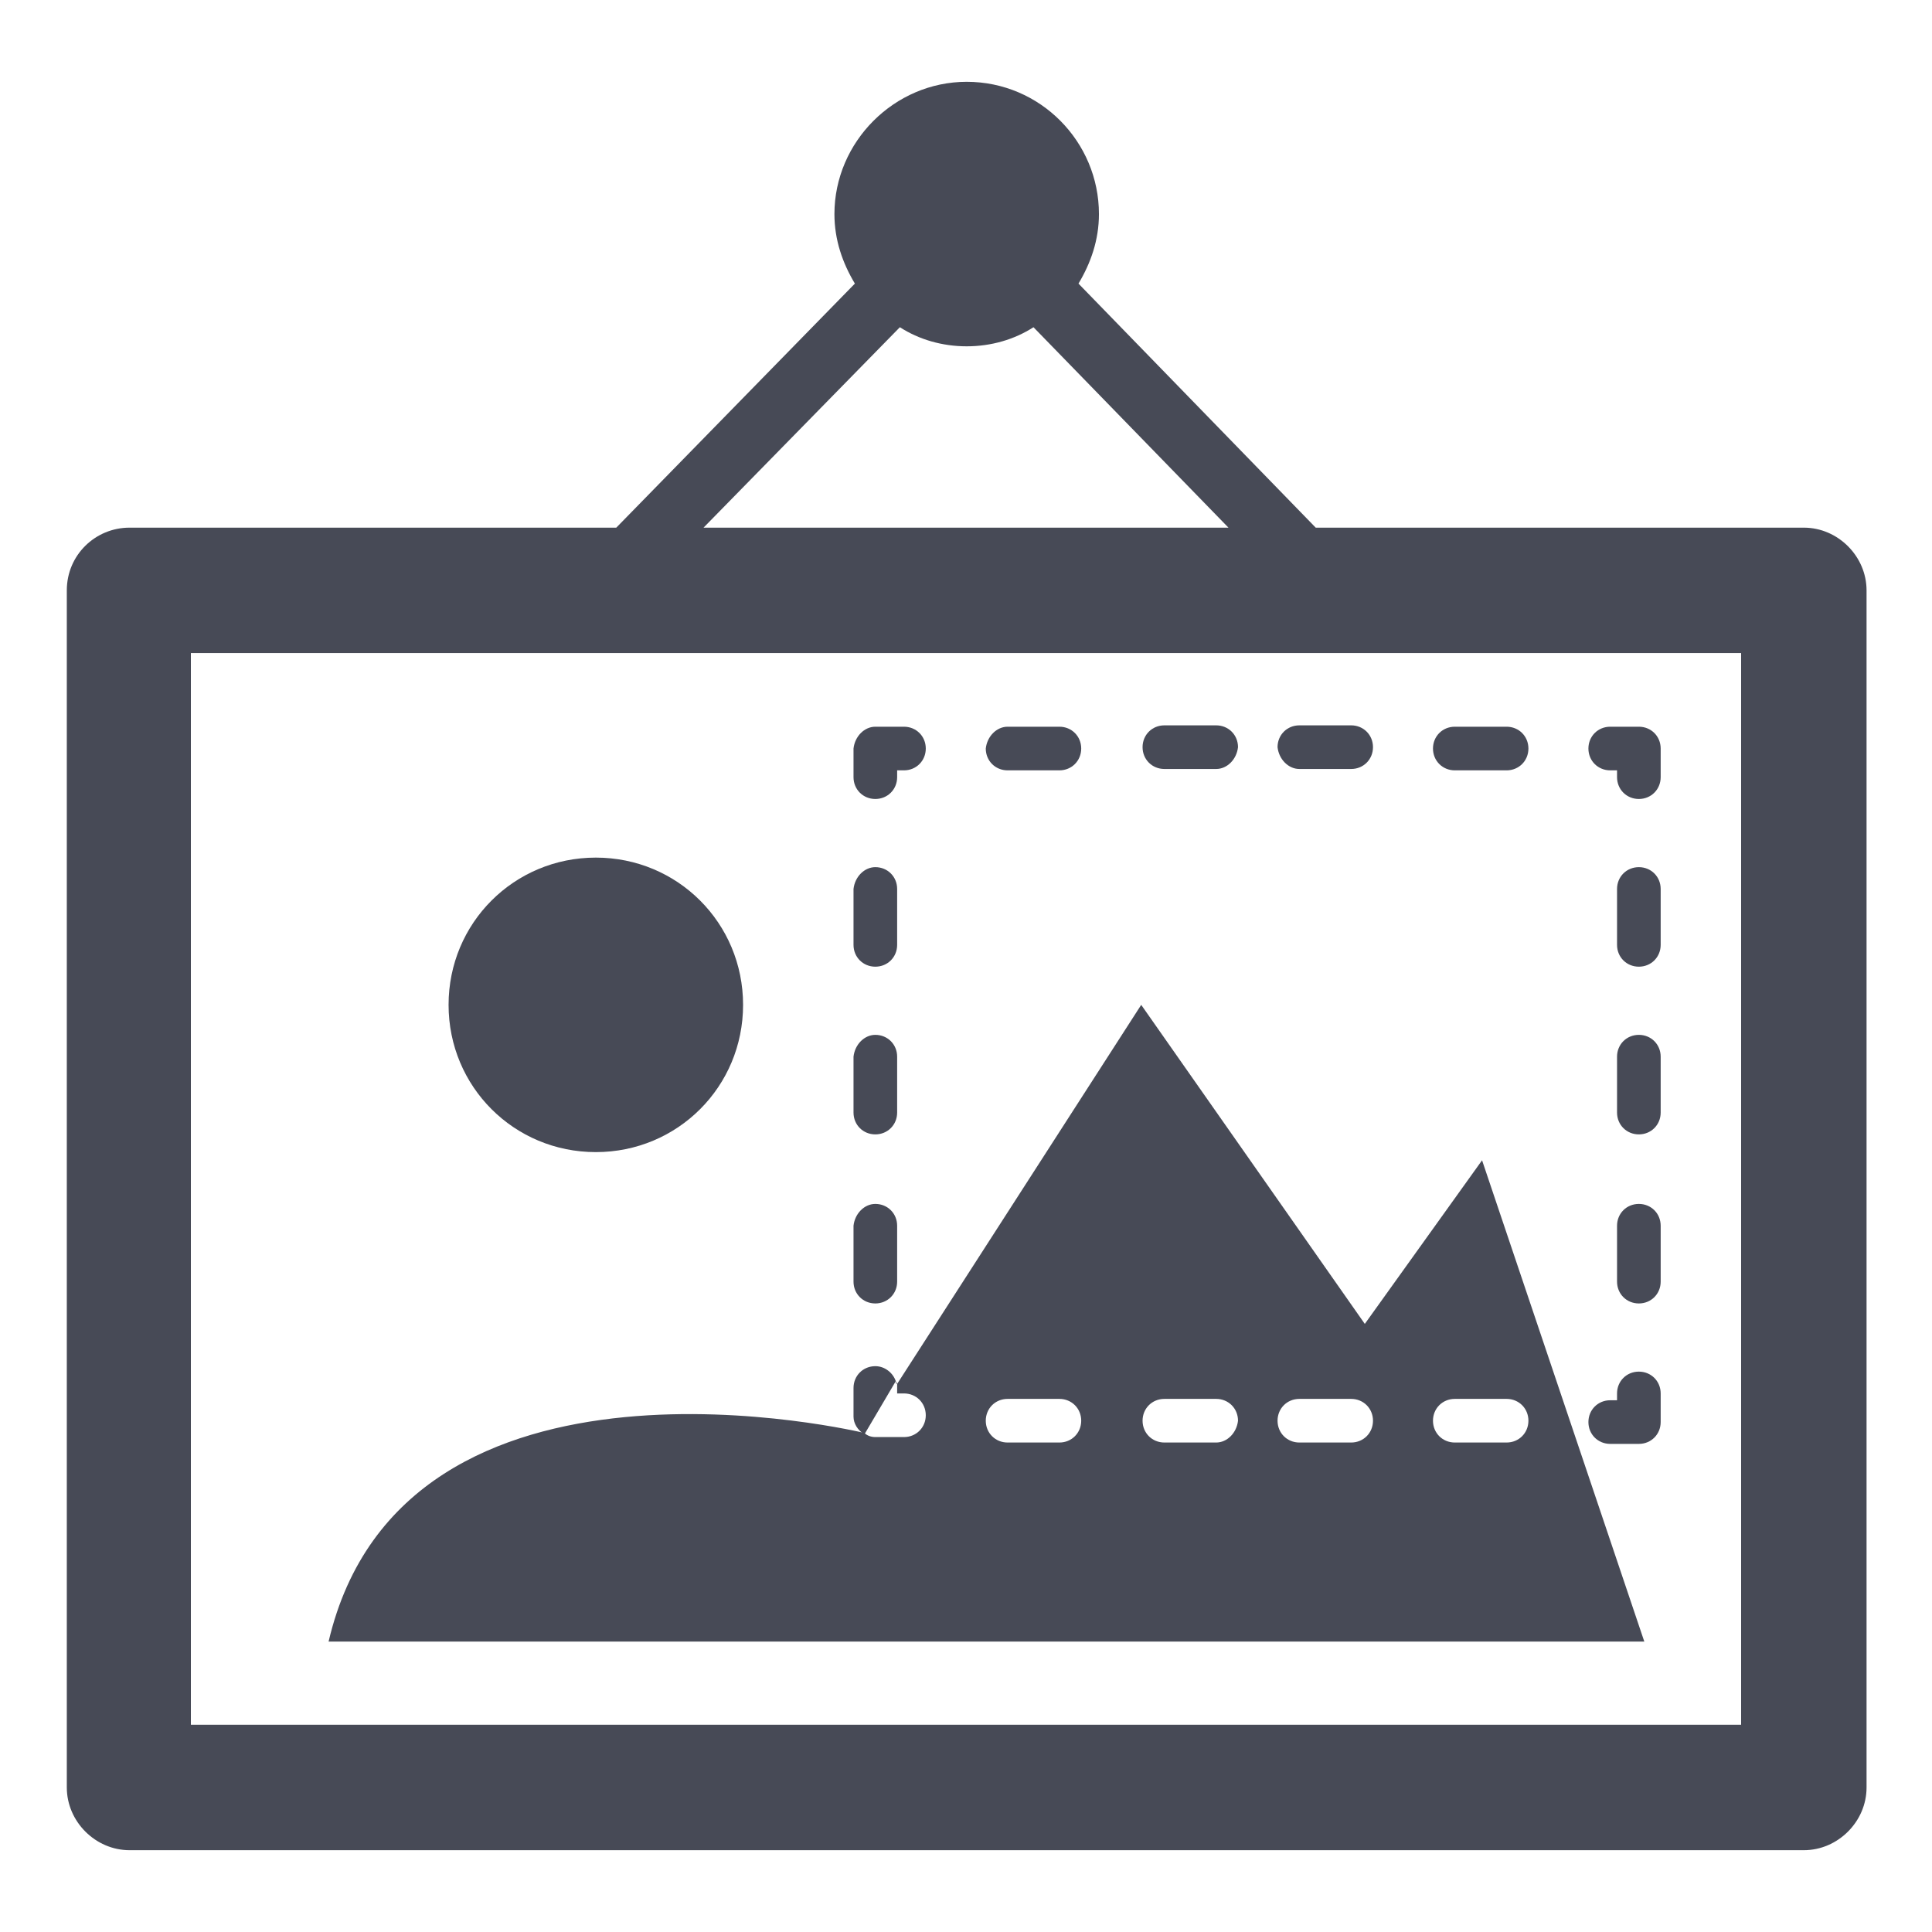 <?xml version="1.0" encoding="utf-8"?>
<!-- Generator: Adobe Illustrator 18.0.0, SVG Export Plug-In . SVG Version: 6.00 Build 0)  -->
<!DOCTYPE svg PUBLIC "-//W3C//DTD SVG 1.1//EN" "http://www.w3.org/Graphics/SVG/1.1/DTD/svg11.dtd">
<svg version="1.1" id="Ebene_1" xmlns="http://www.w3.org/2000/svg" xmlns:xlink="http://www.w3.org/1999/xlink" x="0px" y="0px"
	 viewBox="0 0 141.7 141.7" enable-background="new 0 0 141.7 141.7" xml:space="preserve">
<g>
	<path fill="#474A56" d="M132.3,38.7H96.5L79.1,20.8c0.9-1.5,1.5-3.2,1.5-5.1c0-5.3-4.3-9.7-9.7-9.7c-5.3,0-9.7,4.4-9.7,9.7
		c0,1.9,0.6,3.6,1.5,5.1L45.2,38.7H9.5c-2.5,0-4.6,2-4.6,4.6v87.8c0,2.5,2.1,4.6,4.6,4.6h122.8c2.5,0,4.6-2.1,4.6-4.6V43.3
		C136.9,40.8,134.8,38.7,132.3,38.7z M66,24c1.4,0.9,3.1,1.4,4.9,1.4c1.8,0,3.5-0.5,4.9-1.4l14.3,14.7H51.6L66,24z M127.7,126.5H14
		V47.9h113.7V126.5z"/>
	<path fill="#474A56" d="M43.7,84.5c6,0,10.8-4.8,10.8-10.8c0-6-4.8-10.8-10.8-10.8c-6,0-10.8,4.8-10.8,10.8
		C32.9,79.7,37.7,84.5,43.7,84.5z"/>
</g>
<g>
	<path fill="#474A56" d="M95.3,56.4h3.8c0.9,0,1.6-0.7,1.6-1.6c0-0.9-0.7-1.6-1.6-1.6h-3.8c-0.9,0-1.6,0.7-1.6,1.6
		C93.8,55.7,94.5,56.4,95.3,56.4z"/>
	<path fill="#474A56" d="M110.5,53.3h-3.8c-0.9,0-1.6,0.7-1.6,1.6c0,0.9,0.7,1.6,1.6,1.6h3.8c0.9,0,1.6-0.7,1.6-1.6
		C112.1,54,111.4,53.3,110.5,53.3z"/>
	<path fill="#474A56" d="M120.2,53.3h-2.1c-0.9,0-1.6,0.7-1.6,1.6c0,0.9,0.7,1.6,1.6,1.6h0.5v0.5c0,0.9,0.7,1.6,1.6,1.6
		c0.9,0,1.6-0.7,1.6-1.6v-2.1C121.8,54,121.1,53.3,120.2,53.3z"/>
	<path fill="#474A56" d="M120.2,88.3c-0.9,0-1.6,0.7-1.6,1.6V94c0,0.9,0.7,1.6,1.6,1.6c0.9,0,1.6-0.7,1.6-1.6v-4.1
		C121.8,89,121.1,88.3,120.2,88.3z"/>
	<path fill="#474A56" d="M120.2,75.9c-0.9,0-1.6,0.7-1.6,1.6v4.1c0,0.9,0.7,1.6,1.6,1.6c0.9,0,1.6-0.7,1.6-1.6v-4.1
		C121.8,76.6,121.1,75.9,120.2,75.9z"/>
	<path fill="#474A56" d="M120.2,63.6c-0.9,0-1.6,0.7-1.6,1.6v4.1c0,0.9,0.7,1.6,1.6,1.6c0.9,0,1.6-0.7,1.6-1.6v-4.1
		C121.8,64.3,121.1,63.6,120.2,63.6z"/>
	<path fill="#474A56" d="M120.2,100.6c-0.9,0-1.6,0.7-1.6,1.6v0.5h-0.5c-0.9,0-1.6,0.7-1.6,1.6c0,0.9,0.7,1.6,1.6,1.6h2.1
		c0.9,0,1.6-0.7,1.6-1.6v-2.1C121.8,101.3,121.1,100.6,120.2,100.6z"/>
	<path fill="#474A56" d="M89.2,56.4h-3.8c-0.9,0-1.6-0.7-1.6-1.6c0-0.9,0.7-1.6,1.6-1.6h3.8c0.9,0,1.6,0.7,1.6,1.6
		C90.7,55.7,90,56.4,89.2,56.4z"/>
	<path fill="#474A56" d="M73.9,53.3h3.8c0.9,0,1.6,0.7,1.6,1.6c0,0.9-0.7,1.6-1.6,1.6h-3.8c-0.9,0-1.6-0.7-1.6-1.6
		C72.4,54,73.1,53.3,73.9,53.3z"/>
	<path fill="#474A56" d="M64.2,53.3h2.1c0.9,0,1.6,0.7,1.6,1.6c0,0.9-0.7,1.6-1.6,1.6h-0.5v0.5c0,0.9-0.7,1.6-1.6,1.6
		c-0.9,0-1.6-0.7-1.6-1.6v-2.1C62.7,54,63.4,53.3,64.2,53.3z"/>
	<path fill="#474A56" d="M64.2,88.3c0.9,0,1.6,0.7,1.6,1.6V94c0,0.9-0.7,1.6-1.6,1.6c-0.9,0-1.6-0.7-1.6-1.6v-4.1
		C62.7,89,63.4,88.3,64.2,88.3z"/>
	<path fill="#474A56" d="M64.2,75.9c0.9,0,1.6,0.7,1.6,1.6v4.1c0,0.9-0.7,1.6-1.6,1.6c-0.9,0-1.6-0.7-1.6-1.6v-4.1
		C62.7,76.6,63.4,75.9,64.2,75.9z"/>
	<path fill="#474A56" d="M64.2,63.6c0.9,0,1.6,0.7,1.6,1.6v4.1c0,0.9-0.7,1.6-1.6,1.6c-0.9,0-1.6-0.7-1.6-1.6v-4.1
		C62.7,64.3,63.4,63.6,64.2,63.6z"/>
</g>
<path fill="#474A56" d="M108.7,85.1l-8.6,12L83.7,73.7l-17.9,27.8c0,0.1,0,0.1,0,0.2v0.5h0.5c0.9,0,1.6,0.7,1.6,1.6
	c0,0.9-0.7,1.6-1.6,1.6h-2.1c-0.3,0-0.6-0.1-0.8-0.3l0,0c0,0-33.8-8.2-39.3,15.3h96.5L108.7,85.1z M77.7,105.8h-3.8
	c-0.9,0-1.6-0.7-1.6-1.6c0-0.9,0.7-1.6,1.6-1.6h3.8c0.9,0,1.6,0.7,1.6,1.6C79.3,105.1,78.6,105.8,77.7,105.8z M89.2,105.8h-3.8
	c-0.9,0-1.6-0.7-1.6-1.6c0-0.9,0.7-1.6,1.6-1.6h3.8c0.9,0,1.6,0.7,1.6,1.6C90.7,105.1,90,105.8,89.2,105.8z M99.1,105.8h-3.8
	c-0.9,0-1.6-0.7-1.6-1.6c0-0.9,0.7-1.6,1.6-1.6h3.8c0.9,0,1.6,0.7,1.6,1.6C100.7,105.1,100,105.8,99.1,105.8z M110.5,105.8h-3.8
	c-0.9,0-1.6-0.7-1.6-1.6c0-0.9,0.7-1.6,1.6-1.6h3.8c0.9,0,1.6,0.7,1.6,1.6C112.1,105.1,111.4,105.8,110.5,105.8z"/>
<path fill="#474A56" d="M63.4,105.2c-0.5-0.3-0.8-0.8-0.8-1.3v-2.1c0-0.9,0.7-1.6,1.6-1.6c0.7,0,1.3,0.5,1.5,1.1"/>
<path fill="#474A56" d="M65.7,101.3c0,0.1,0,0.2,0.1,0.2"/>
</svg>
